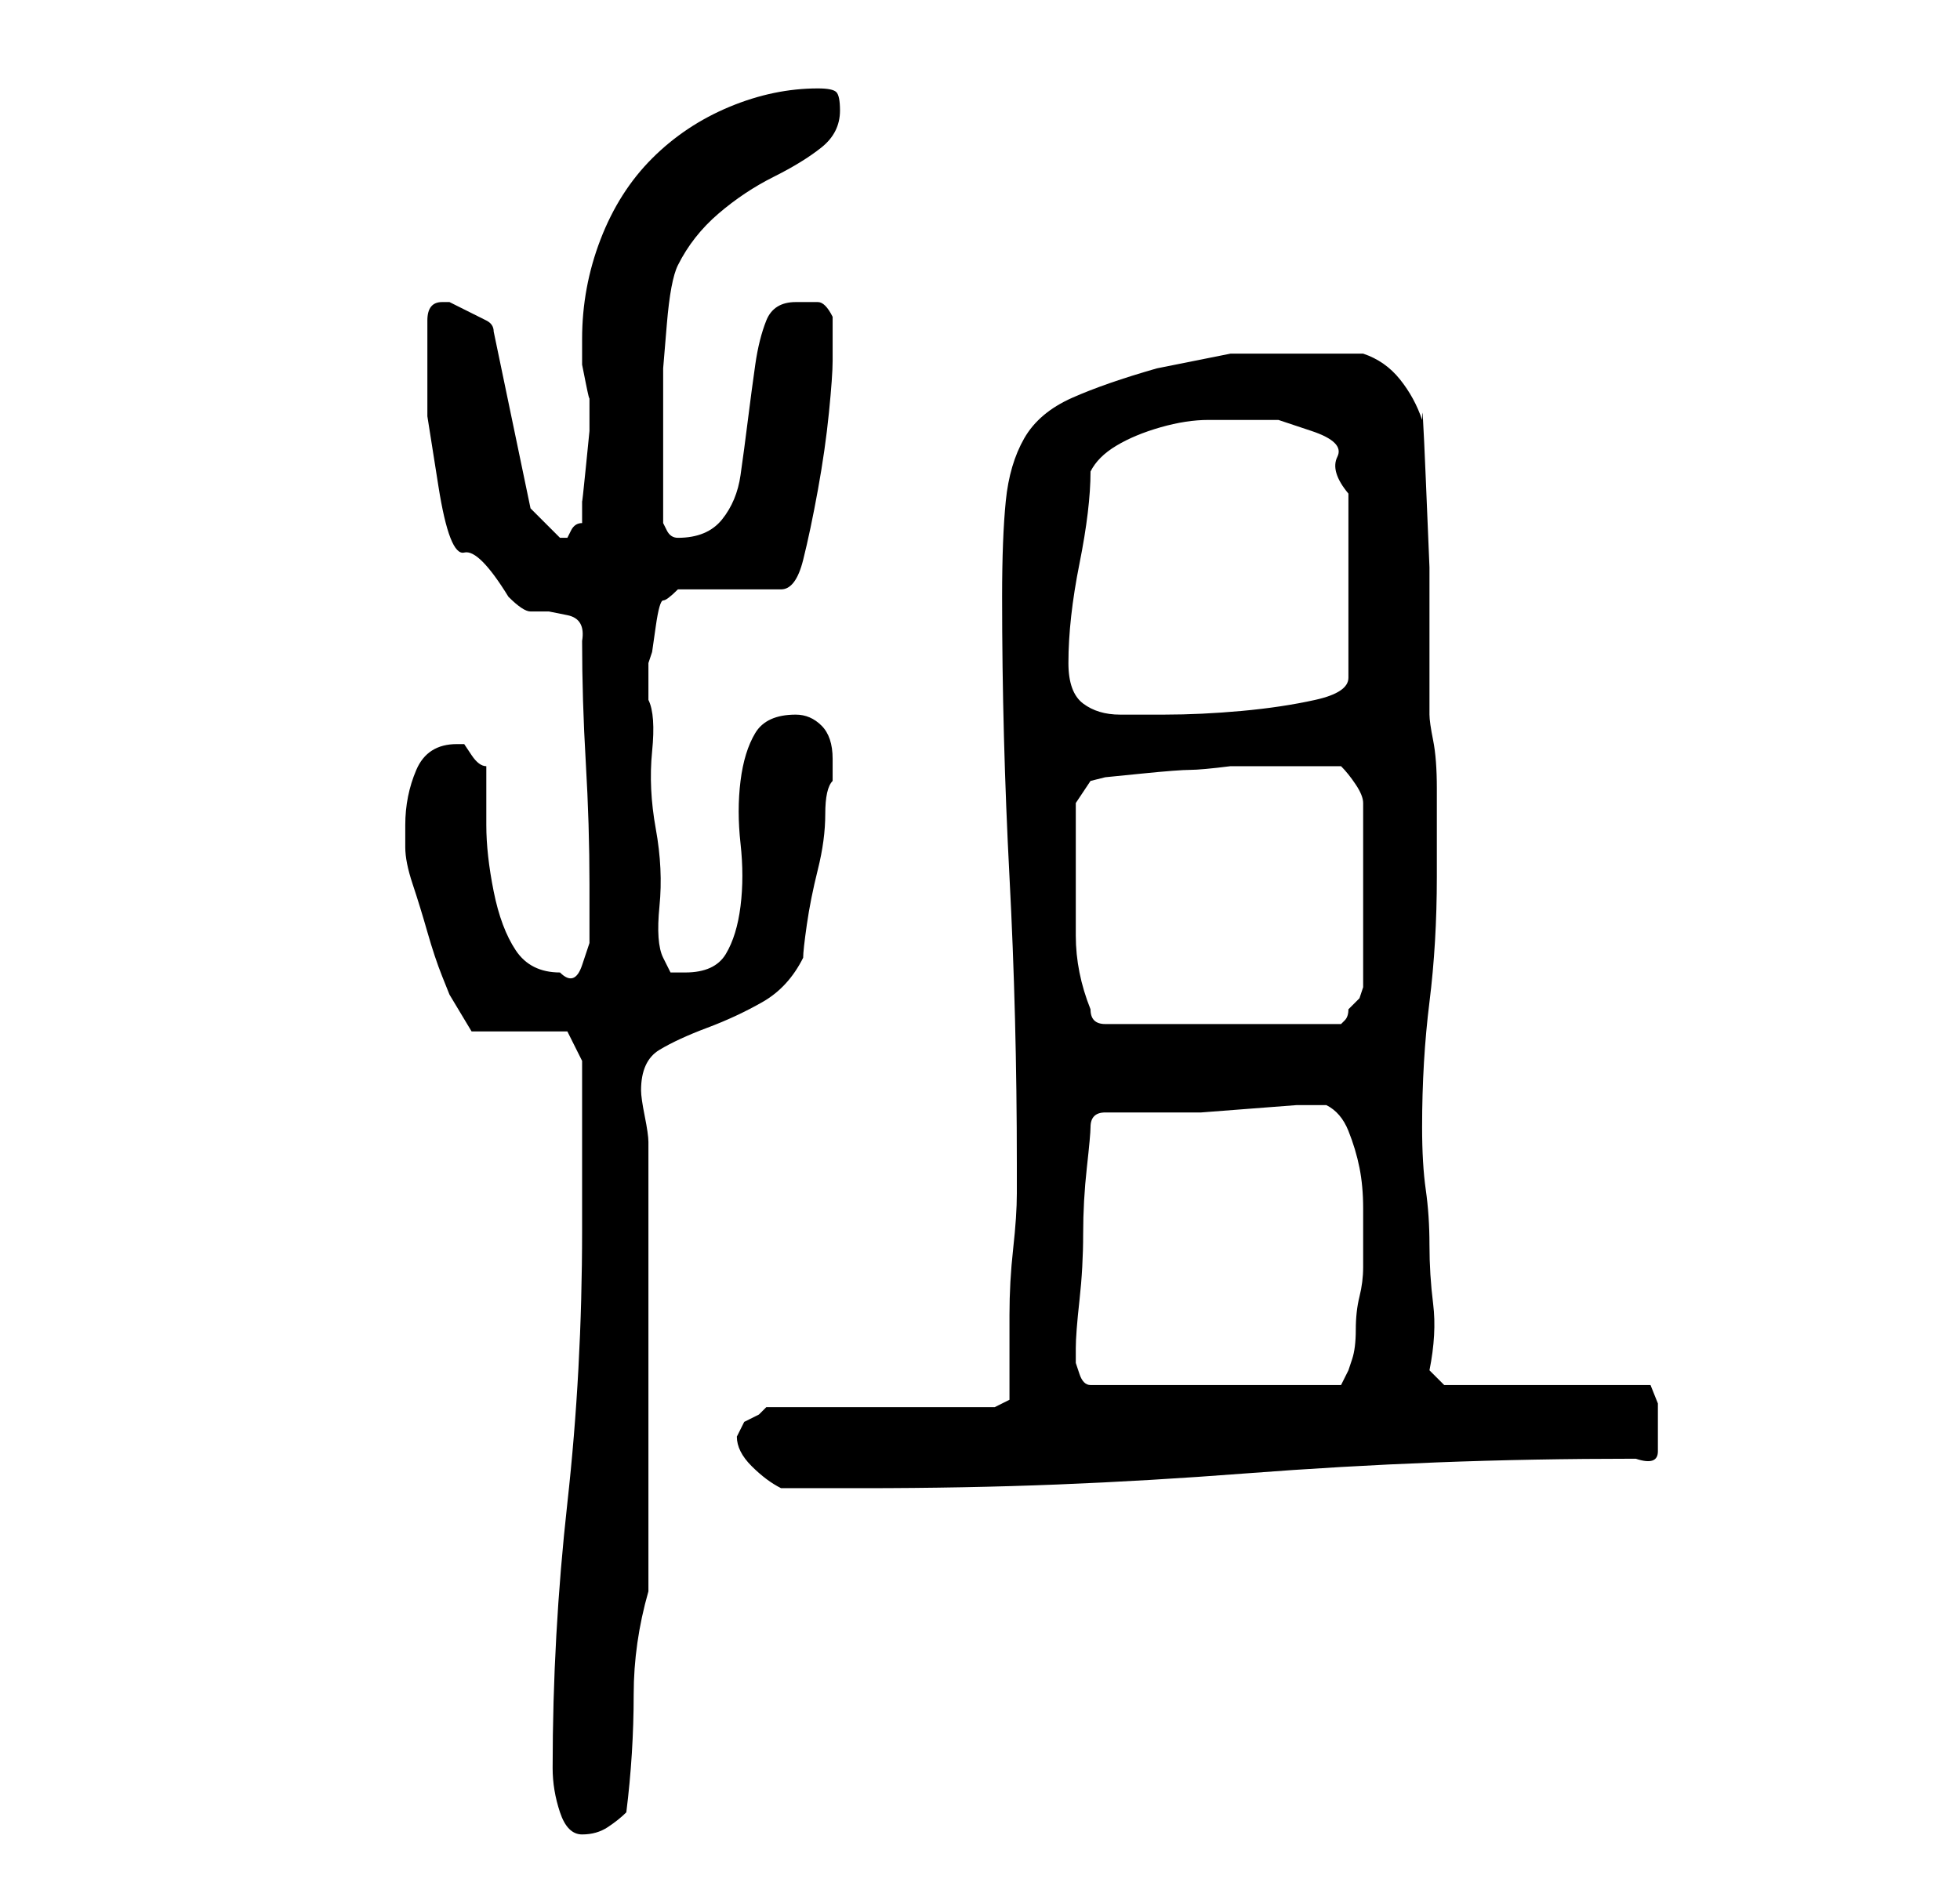 <?xml version="1.0" standalone="no"?>
<!DOCTYPE svg PUBLIC "-//W3C//DTD SVG 1.1//EN" "http://www.w3.org/Graphics/SVG/1.1/DTD/svg11.dtd" >
<svg xmlns="http://www.w3.org/2000/svg" xmlns:xlink="http://www.w3.org/1999/xlink" version="1.1" viewBox="-10 0 266 256">
   <path fill="currentColor"
d="M65 240q0 3 1 6t3 3t3.5 -1t2.5 -2q1 -8 1 -16q0 -7 2 -14v-61q0 -1 -0.5 -3.5t-0.5 -3.5q0 -4 2.5 -5.5t6.5 -3t7.5 -3.5t5.5 -6q0 -1 0.5 -4.5t1.5 -7.5t1 -7.5t1 -4.5v-3q0 -3 -1.5 -4.5t-3.5 -1.5q-4 0 -5.5 2.5t-2 6.5t0 8.5t0 8.5t-2 6.5t-5.5 2.5h-2t-1 -2
t-0.5 -7t-0.5 -10.5t-0.5 -10.5t-0.5 -7v-5l0.5 -1.5t0.5 -3.5t1 -3.5t2 -1.5h14q2 0 3 -4t2 -9.5t1.5 -10.5t0.5 -7v-6q-1 -2 -2 -2h-3q-3 0 -4 2.5t-1.5 6t-1 7.5t-1 7.5t-2.5 6t-6 2.5v0q-1 0 -1.5 -1l-0.5 -1v-8v-7v-6t0.5 -6t1.5 -8q2 -4 5.5 -7t7.5 -5t6.5 -4t2.5 -5
q0 -2 -0.5 -2.5t-2.5 -0.5q-6 0 -12 2.5t-10.5 7t-7 11t-2.5 13.5v2v1.5t0.5 2.5t0.5 2v1v3.5t-0.5 5t-0.5 4.5v3q-1 0 -1.5 1l-0.5 1h-1v0l-2.5 -2.5l-1.5 -1.5l-5 -24q0 -1 -1 -1.5l-2 -1l-2 -1l-1 -0.5h-1q-2 0 -2 2.5v3.5v9.5t1.5 9.5t3.5 9t6 6q2 2 3 2h2.5t2.5 0.5
t2 3.5q0 8 0.5 16.5t0.5 16.5v4v4t-1 3t-3 1q-4 0 -6 -3t-3 -8t-1 -9v-8q-1 0 -2 -1.5l-1 -1.5h-1q-4 0 -5.5 3.5t-1.5 7.5v3q0 2 1 5t2 6.5t2 6l1 2.5l3 5h13l2 4v4v6v7v6q0 19 -2 37t-2 36zM90 195q0 2 2 4t4 3h2.5h3.5h3h2q14 0 26.5 -0.5t25.5 -1.5t26 -1.5t27 -0.5
q3 1 3 -1v-4v-2.5t-1 -2.5h-28l-2 -2q1 -5 0.5 -9t-0.5 -8t-0.5 -7.5t-0.5 -8.5q0 -9 1 -17t1 -17v-5v-7q0 -4 -0.5 -6.5t-0.5 -3.5v-8v-12t-0.5 -12t-0.5 -8q-1 -3 -3 -5.5t-5 -3.5h-9h-9t-10 2q-7 2 -11.5 4t-6.5 5.5t-2.5 8.5t-0.5 13q0 19 1 38t1 39v4q0 3 -0.5 7.5
t-0.5 9v8v3.5l-2 1h-31l-1 1t-2 1l-0.5 1zM136 185v-2q0 -2 0.5 -6.5t0.5 -9t0.5 -9t0.5 -5.5t0.5 -1.5t1.5 -0.5h1h3h3.5h1.5h4t6.5 -0.5t6.5 -0.5h4q2 1 3 3.5t1.5 5t0.5 5.5v6v2q0 2 -0.5 4t-0.5 4.5t-0.5 4l-0.5 1.5l-1 2h-34q-1 0 -1.5 -1.5zM136 117v-8l2 -3l2 -0.5
t5 -0.5t6.5 -0.5t5.5 -0.5h7h8q1 1 2 2.5t1 2.5v25l-0.5 1.5t-1.5 1.5q0 1 -0.5 1.5l-0.5 0.5h-32q-1 0 -1.5 -0.5t-0.5 -1.5q-2 -5 -2 -10v-10zM135 90q0 -6 1.5 -13.5t1.5 -12.5q1 -2 3.5 -3.5t6 -2.5t6.5 -1h5h4.5t4.5 1.5t3.5 3.5t1.5 5v25q0 2 -4.5 3t-10 1.5
t-10.5 0.5h-6q-3 0 -5 -1.5t-2 -5.5z" />
</svg>
